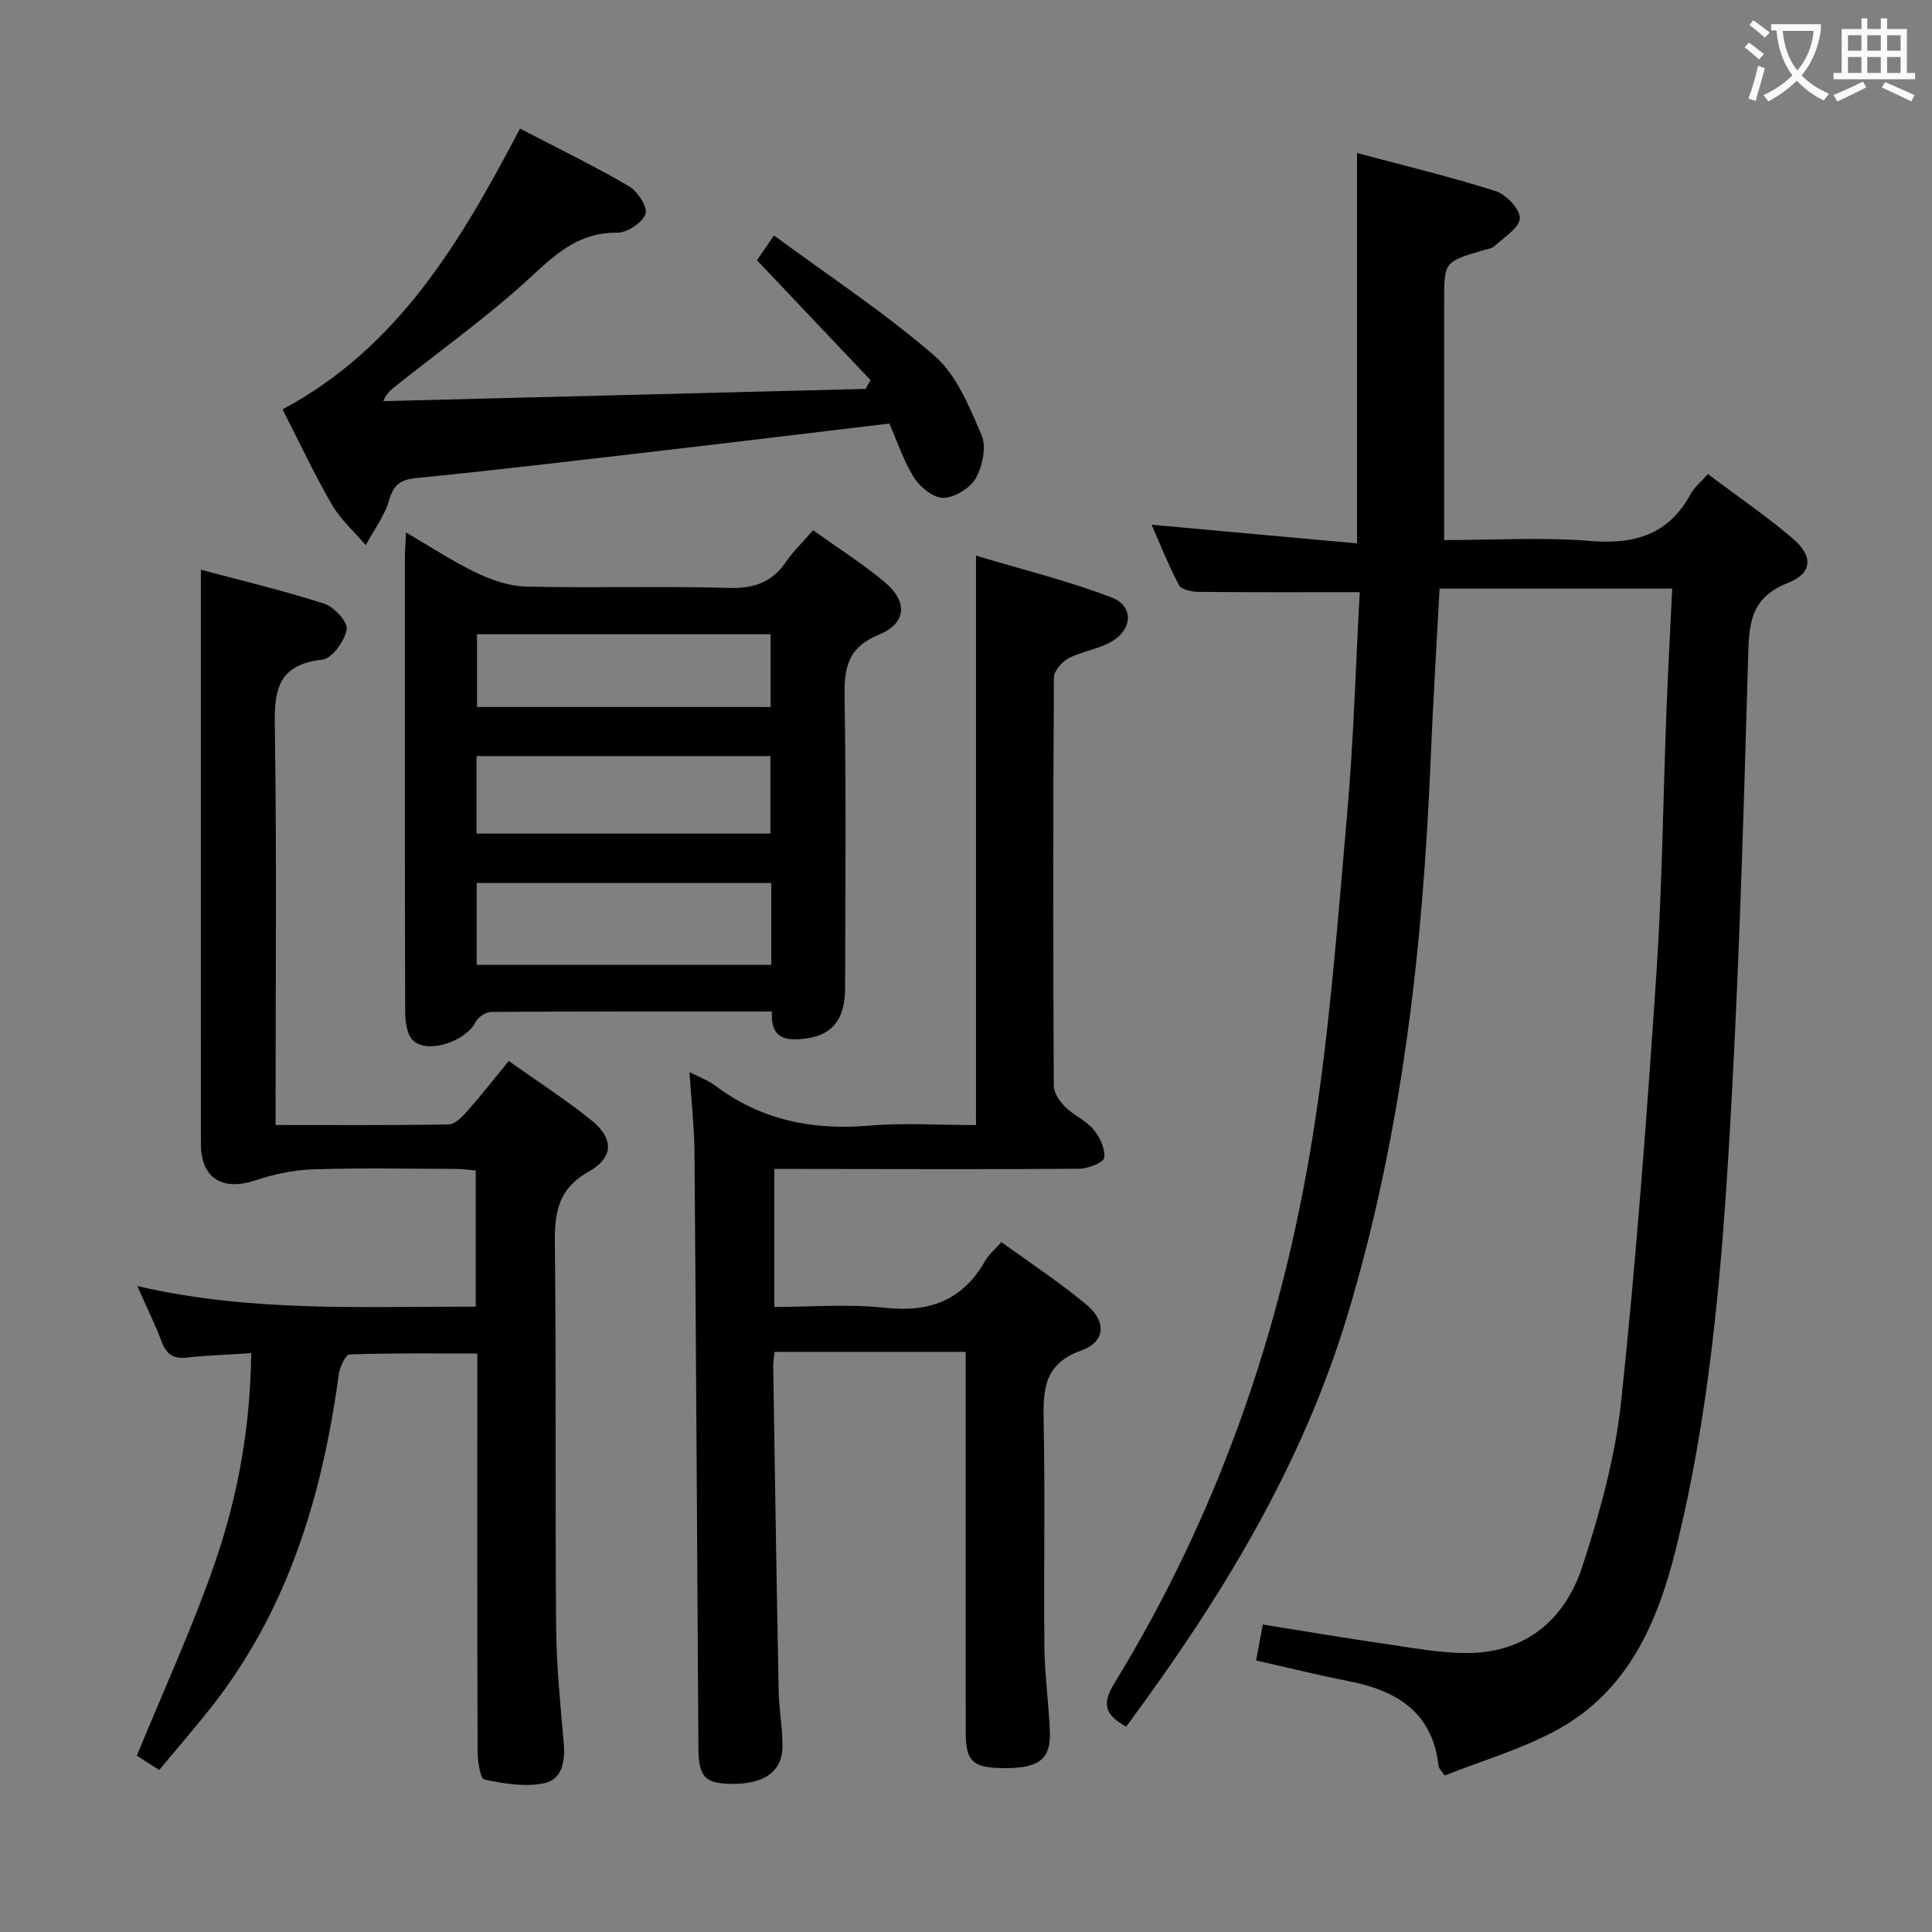 <svg enable-background="new 0 0 400 400" viewBox="0 0 400 400" xmlns="http://www.w3.org/2000/svg"><rect x="0" y="0" width="400" height="400" fill="#808080" stroke="none"/><g fill="#010000"><path d="m281.52 122.6c-11.55 0-22.47.05-33.39-.06-1.39-.01-3.54-.45-4.03-1.39-2.17-4.08-3.87-8.41-5.68-12.51 14.18 1.29 28.16 2.55 42.54 3.86 0-27.3 0-53.64 0-80.82 9.41 2.52 19.16 4.86 28.69 7.88 2.18.69 5.1 3.78 5.01 5.64-.1 2-3.27 3.91-5.22 5.74-.56.52-1.52.63-2.32.86-8.12 2.4-8.12 2.4-8.12 10.55v43.5 5.97c10.4 0 20.4-.63 30.28.18 9.17.75 16.17-1.31 20.73-9.69.77-1.41 2.13-2.5 3.58-4.16 5.93 4.46 11.96 8.57 17.5 13.27 4.34 3.68 4.25 7.22-.93 9.27-8.13 3.21-8.05 8.96-8.25 16.12-.98 34.26-1.98 68.53-4.09 102.73-1.68 27.17-4.21 54.34-10.78 80.91-3.82 15.45-9.94 29.65-24.64 37.69-7.33 4.01-15.55 6.38-23.3 9.46-.77-1.15-1.21-1.5-1.25-1.9-1.22-11.16-8.61-15.69-18.62-17.64-6.34-1.24-12.61-2.8-19.17-4.28.45-2.39.86-4.59 1.39-7.44 8.44 1.35 16.72 2.76 25.03 3.96 5.74.83 11.53 1.96 17.29 1.94 12.17-.03 20.25-6.96 23.83-17.91 3.65-11.14 6.83-22.71 8.06-34.32 3.1-29.24 5.27-58.6 7.25-87.94 1.23-18.25 1.41-36.57 2.11-54.85.32-8.29.77-16.58 1.19-25.36-16.22 0-31.92 0-48.16 0-.63 11.87-1.37 23.77-1.86 35.69-1.61 38.78-5.91 77.15-17.13 114.49-9.47 31.51-26.33 59.03-45.9 85.44-4.03-2.28-5.29-4.33-2.48-8.92 21.38-34.87 34.6-72.88 41.06-113.08 3.55-22.1 5.2-44.52 7.16-66.84 1.36-15.37 1.78-30.83 2.62-46.04z"/><path d="m160.31 242v28.59c7.68 0 15.37-.66 22.89.17 9.26 1.02 16.13-1.54 20.78-9.74.71-1.25 1.91-2.22 3.35-3.86 6.01 4.37 12.12 8.36 17.68 13.02 4.13 3.46 3.83 7.66-1.12 9.41-7.81 2.77-7.94 8.18-7.81 14.83.31 15.49-.01 30.99.15 46.49.06 5.81.87 11.6 1.13 17.41.26 5.75-2.09 7.69-8.91 7.75-6.93.06-8.5-1.24-8.51-7.24-.02-24.33-.01-48.66-.01-72.99 0-1.83 0-3.65 0-5.95-13.25 0-26.27 0-39.56 0-.1 1-.3 1.96-.29 2.9.35 22.47.7 44.95 1.14 67.42.07 3.81.81 7.62.78 11.43-.05 5.32-4.06 7.93-11.18 7.68-4.95-.18-6.19-1.61-6.22-7.47-.27-40.98-.48-81.95-.81-122.93-.04-5.44-.65-10.87-1.04-16.96 2.21 1.14 3.93 1.76 5.33 2.81 9.51 7.15 20.16 9.28 31.89 8.28 7.26-.62 14.61-.11 22.1-.11 0-39.11 0-77.85 0-117.9 9.37 2.82 18.94 5.17 28.07 8.66 4.67 1.78 4.37 6.69-.15 9.22-2.7 1.51-6 1.93-8.75 3.37-1.38.72-3.03 2.63-3.04 4.01-.18 28.16-.17 56.33-.03 84.49.01 1.49 1.23 3.26 2.38 4.4 1.75 1.74 4.28 2.77 5.83 4.64 1.32 1.58 2.49 4.03 2.23 5.88-.14 1.01-3.38 2.25-5.23 2.27-19 .14-37.99.06-56.99.04-1.83-.02-3.66-.02-6.08-.02z"/><path d="m52.01 280.16c-5.05.33-9.21.45-13.33.91-2.82.32-4.25-.72-5.22-3.31-1.33-3.55-3.03-6.97-5.04-11.5 23.56 5.48 46.67 4.21 70.08 4.27 0-9.58 0-18.65 0-28.2-1.35-.11-2.77-.32-4.2-.32-9.83-.03-19.67-.23-29.5.09-4 .13-8.11 1-11.92 2.28-6.8 2.27-11.27-.44-11.28-7.47-.02-29.5-.01-59-.01-88.5 0-9.95 0-19.89 0-30.45 7.88 2.11 16.81 4.23 25.53 7.02 2.04.65 4.94 3.82 4.66 5.32-.44 2.4-3.02 6.05-5.01 6.26-10.25 1.11-9.97 7.64-9.85 15.44.37 24.99.14 50 .14 75v5.92c12.27 0 24.05.09 35.83-.12 1.3-.02 2.79-1.55 3.82-2.72 2.86-3.23 5.52-6.64 8.62-10.41 5.8 4.12 11.64 7.88 17.03 12.2 4.7 3.77 4.82 7.72-.51 10.73-6.52 3.68-7.05 8.71-6.97 15.2.3 26.33.04 52.66.26 78.99.06 7.97.86 15.94 1.56 23.89.34 3.84-.2 7.73-4.07 8.52-3.94.81-8.34.08-12.36-.77-.86-.18-1.38-3.81-1.39-5.86-.09-25.33-.06-50.67-.06-76 0-1.83 0-3.65 0-6.34-8.98 0-17.73-.11-26.46.19-.81.03-2.02 2.62-2.22 4.13-3.4 25.08-10.49 48.72-26.44 68.96-3.39 4.3-6.99 8.43-10.74 12.94-1.95-1.25-3.57-2.27-4.63-2.95 5.6-13.68 11.65-26.77 16.3-40.34 4.68-13.64 7.21-27.86 7.38-43z"/><path d="m159.81 209.42c-19.85 0-39-.04-58.15.09-1.1.01-2.68 1.08-3.19 2.08-1.98 3.96-9.78 6.7-12.92 3.86-1.28-1.16-1.65-3.83-1.66-5.82-.1-31.33-.07-62.66-.06-94 0-1.46.12-2.93.23-5.39 5.24 3.05 9.76 6.05 14.6 8.36 3.17 1.51 6.8 2.77 10.26 2.85 13.99.32 28-.13 41.99.27 5.2.15 8.93-1.15 11.84-5.42 1.49-2.18 3.44-4.04 5.6-6.52 4.98 3.57 10.14 6.84 14.78 10.71 4.84 4.04 4.64 8.52-1.15 10.9-6.63 2.73-7.22 7.05-7.12 13.17.34 19.99.15 40 .11 60-.01 6.51-2.66 9.78-8.24 10.47-3.91.5-7.24.13-6.92-5.61zm-.13-9.66c0-5.89 0-11.32 0-16.94-20.45 0-40.65 0-60.99 0v16.94zm-61.02-27.17h60.85c0-5.65 0-10.89 0-16.05-20.48 0-40.54 0-60.85 0zm.1-26.21h60.78c0-5.36 0-10.27 0-15.07-20.48 0-40.57 0-60.78 0z"/><path d="m180.25 78.72c-7.73-8.16-15.45-16.31-23.53-24.84.71-1.04 1.71-2.49 3.52-5.13 11.36 8.37 22.91 15.96 33.26 24.94 4.58 3.98 7.21 10.56 9.72 16.39 1.04 2.43.2 6.41-1.18 8.9-1.14 2.06-4.31 4-6.65 4.09-2.02.07-4.81-2.11-6.07-4.06-2.2-3.43-3.48-7.45-5.19-11.32-15.96 1.9-31.61 3.81-47.28 5.63-16.82 1.95-33.63 3.96-50.48 5.64-3.36.33-4.85 1.24-5.81 4.6-.94 3.29-3.17 6.21-4.84 9.3-2.37-2.78-5.21-5.28-7.01-8.39-3.65-6.3-6.74-12.93-10.21-19.71 24.1-12.89 36.99-34.97 49.16-58.14 7.64 3.98 15.26 7.68 22.55 11.93 1.79 1.04 3.95 4.4 3.44 5.75-.69 1.83-3.8 3.89-5.85 3.87-7.48-.07-12.17 3.85-17.35 8.68-8.84 8.24-18.77 15.31-28.26 22.86-.99.78-2.04 1.49-2.83 3.34 33.27-.84 66.55-1.69 99.82-2.53.36-.61.71-1.21 1.07-1.8z"/></g><path d="m362.1 8.8c1.1.8 2.1 1.6 3.1 2.4l-1 1.1c-1.3-1.1-2.3-2-3-2.5zm1.9 4.8c.5.2.9.4 1.4.5-.6 2.3-1.3 4.5-1.9 6.8l-1.5-.5c.8-2.1 1.4-4.3 2-6.8zm-1-9.4c1.3.9 2.4 1.8 3.4 2.5l-1 1.1c-1.4-1.2-2.4-2.1-3.2-2.6zm3.7 2.2v-1.4h10.3v1.2c-.5 3.6-1.8 6.8-4 9.4 1.5 1.6 3.4 2.8 5.7 3.8-.3.4-.7.8-1.1 1.4-2.3-1.1-4.1-2.5-5.6-4.1-1.6 1.6-3.6 3.1-5.9 4.3-.3-.5-.7-.9-1-1.3 2.4-1.1 4.4-2.5 6-4.1-1.9-2.5-3-5.6-3.3-9.3h-1.1zm8.8 0h-6.4c.3 3.3 1.3 6 3 8.2 2-2.3 3.1-5.1 3.4-8.2z" fill="#fbfafa"/><path d="m385.3 3.8h1.3v2.2h2.8v-2.2h1.3v2.2h4.1v9.1h1.7v1.3h-16.9v-1.3h1.7v-9.1h4.1v-2.2zm.4 13.1.7 1.2c-1.8.9-3.8 1.9-6 2.9-.2-.4-.5-.8-.8-1.3 2.3-1 4.3-1.9 6.1-2.8zm-3.1-6.4h2.8v-3.2h-2.8zm0 4.6h2.8v-3.3h-2.8zm4-4.6h2.8v-3.2h-2.8zm0 4.6h2.8v-3.3h-2.8zm3.7 1.9c2.1.9 4.1 1.8 6.1 2.7l-.7 1.3c-2.2-1.1-4.2-2-6.1-2.9zm3.2-9.7h-2.8v3.2h2.8zm-2.8 7.8h2.8v-3.3h-2.8z" fill="#fbfafa"/></svg>
